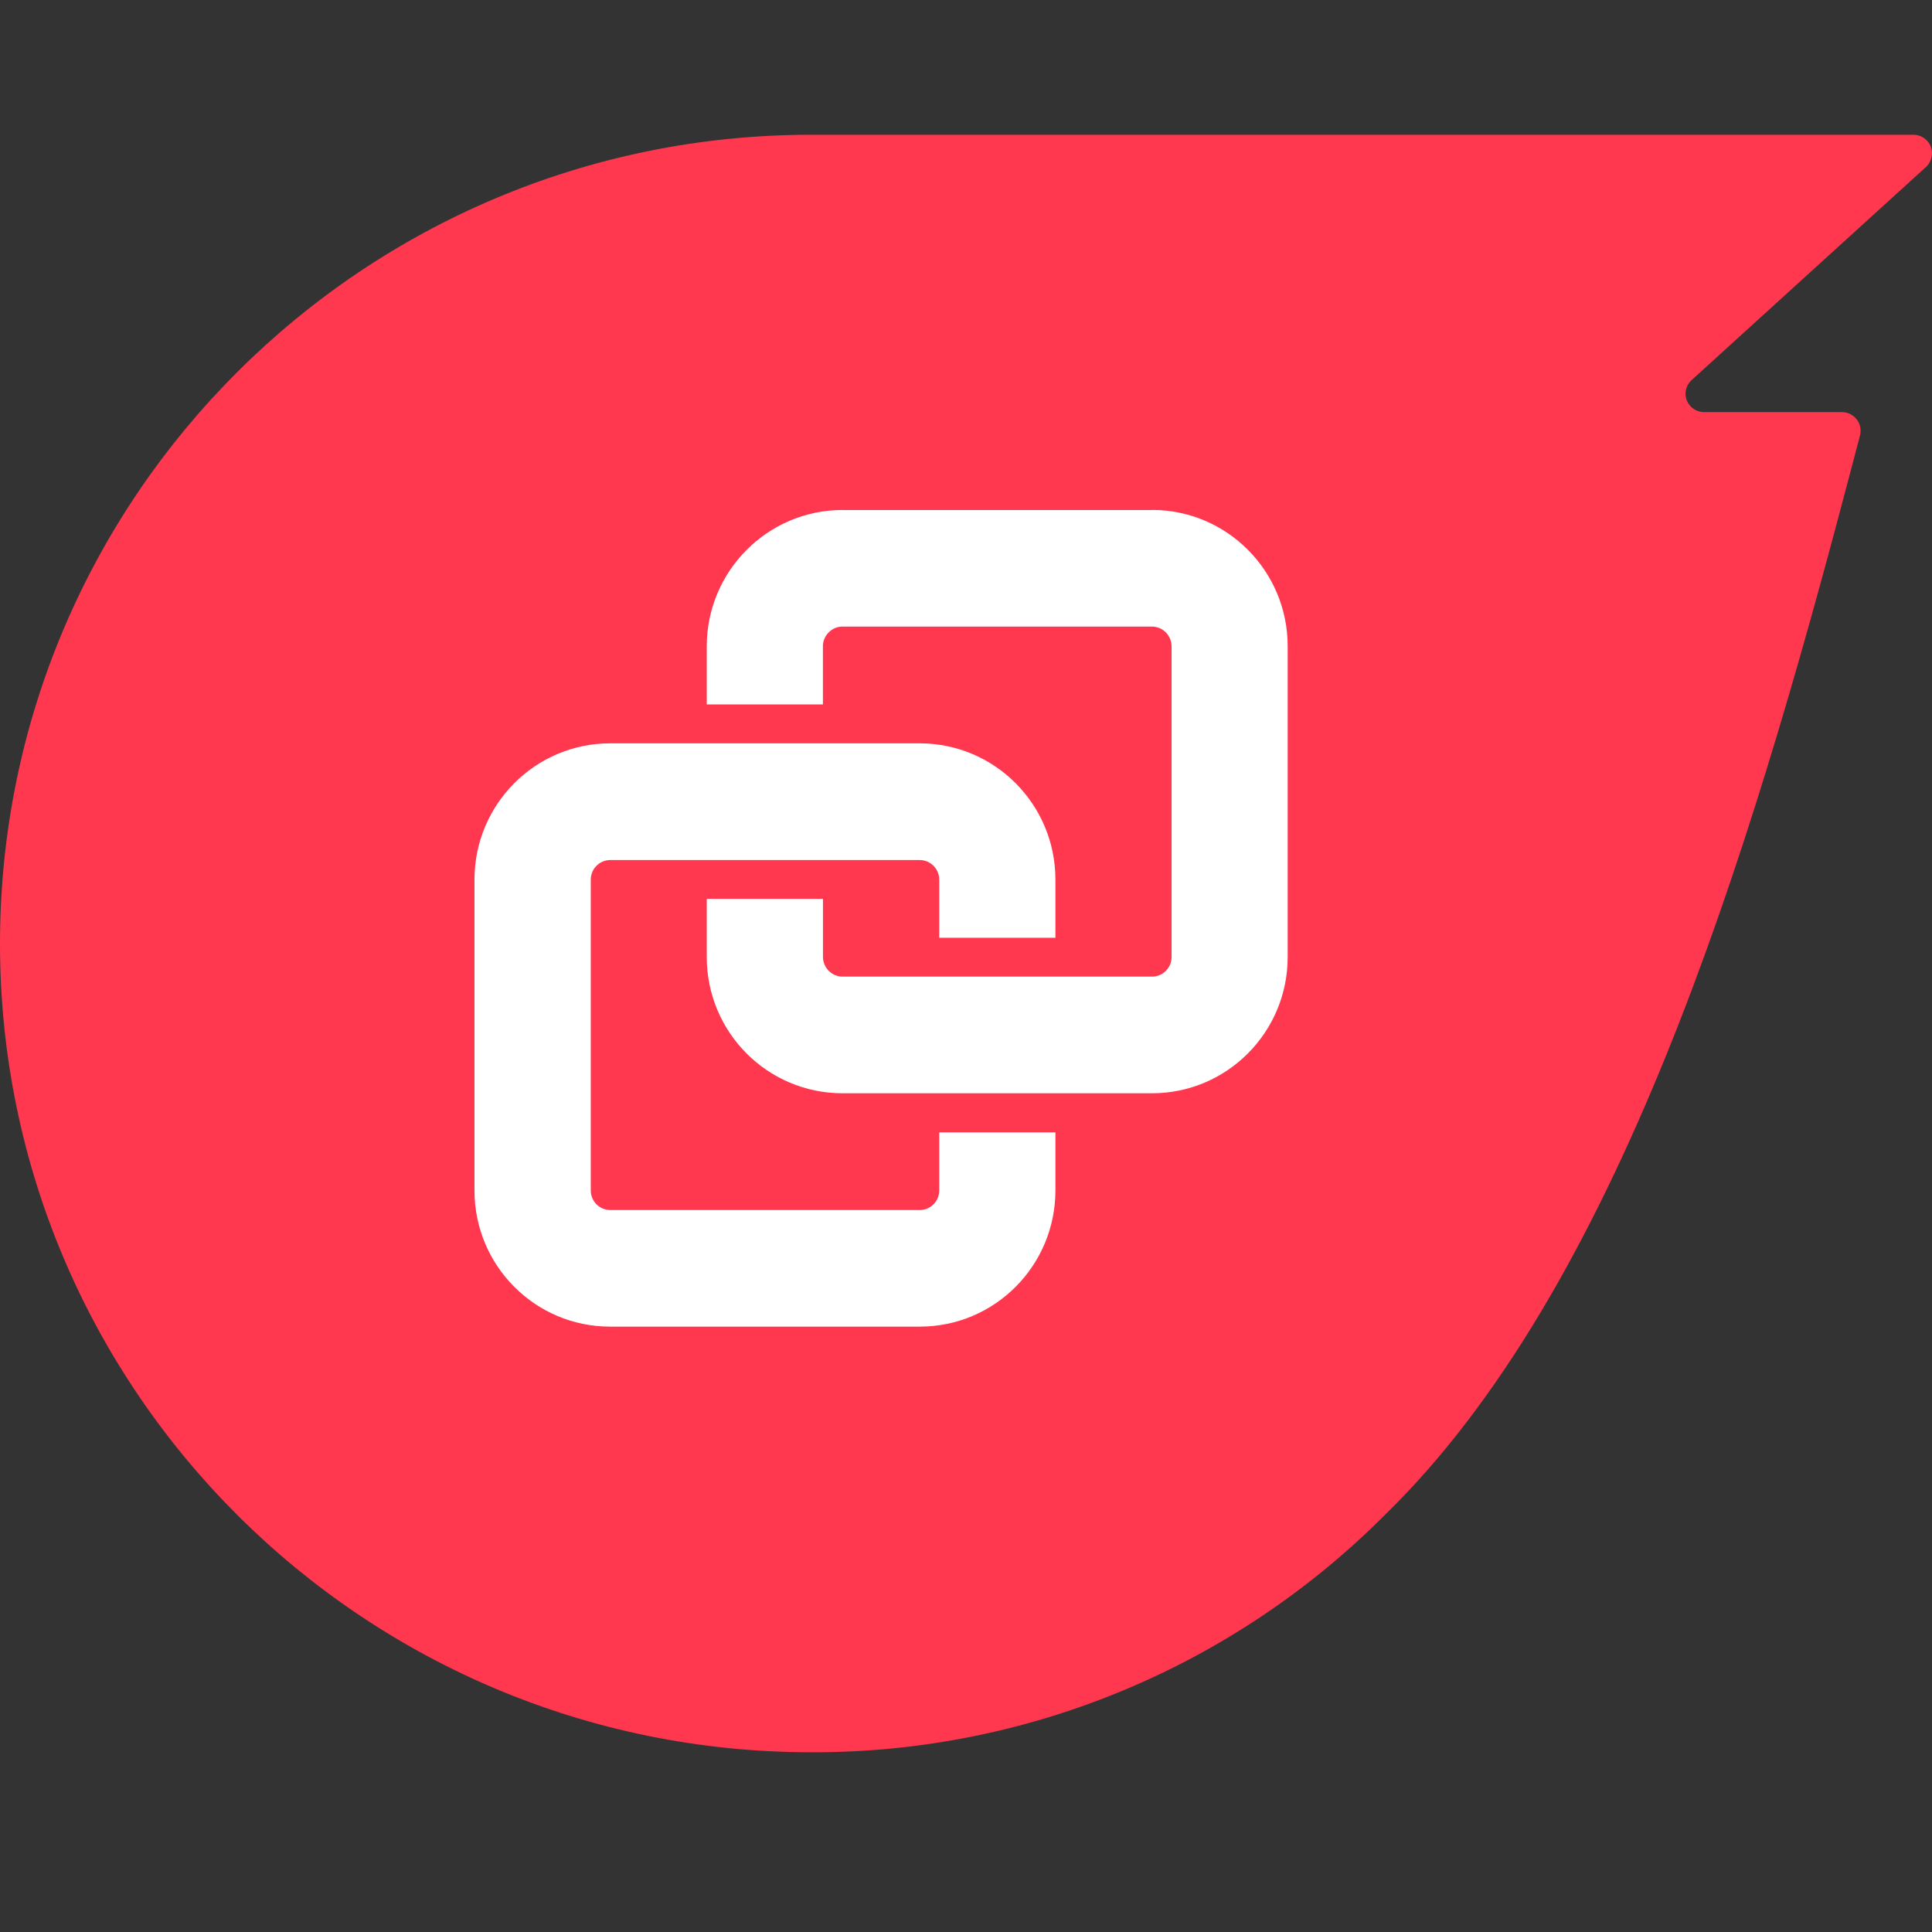 <svg width="32" height="32" viewBox="0 0 32 32" fill="none" xmlns="http://www.w3.org/2000/svg">
    <rect x="0" y="0" width="32" height="32" fill="#333333" stroke="none"/>
    <path
        d="M31.911 2.756C31.997 2.668 32.023 2.537 31.978 2.423C31.93 2.308 31.818 2.233 31.694 2.232H13.438C6.017 2.232 0 8.231 0 15.629C0 23.023 6.017 29.023 13.438 29.023C16.998 29.034 20.416 27.62 22.936 25.094C26.781 21.348 28.945 14.297 30.633 7.875L30.687 7.671L30.808 7.21C30.831 7.118 30.811 7.02 30.752 6.945C30.693 6.87 30.604 6.826 30.508 6.826H28.226C28.102 6.826 27.99 6.753 27.941 6.639C27.893 6.524 27.92 6.391 28.009 6.304L31.911 2.756Z"
        fill="#FF3850" />
    <path fill-rule="evenodd" clip-rule="evenodd"
        d="M13.951 8.448H19.084V8.446C20.323 8.448 21.327 9.457 21.328 10.701V15.853C21.327 17.098 20.323 18.106 19.084 18.108H13.951C12.711 18.106 11.707 17.098 11.706 15.853V14.888H13.631V15.853C13.634 16.03 13.775 16.173 13.951 16.176H19.084C19.261 16.174 19.404 16.031 19.405 15.853V10.701C19.403 10.524 19.26 10.381 19.084 10.378H13.951C13.779 10.378 13.63 10.527 13.63 10.701V11.668H11.706V10.702C11.709 9.458 12.713 8.45 13.951 8.447L13.951 8.448ZM15.236 20.042C15.412 20.041 15.554 19.899 15.557 19.722V18.755H17.481V19.72C17.48 20.964 16.475 21.973 15.236 21.973H10.102C8.864 21.972 7.859 20.963 7.859 19.719V14.569C7.859 13.324 8.863 12.314 10.102 12.312H15.236C16.476 12.314 17.481 13.323 17.481 14.569V15.532H15.557V14.569C15.556 14.391 15.413 14.247 15.236 14.245H10.103C9.927 14.248 9.785 14.392 9.785 14.569V19.721C9.787 19.897 9.928 20.039 10.103 20.042H15.236Z"
        fill="white" />
</svg>